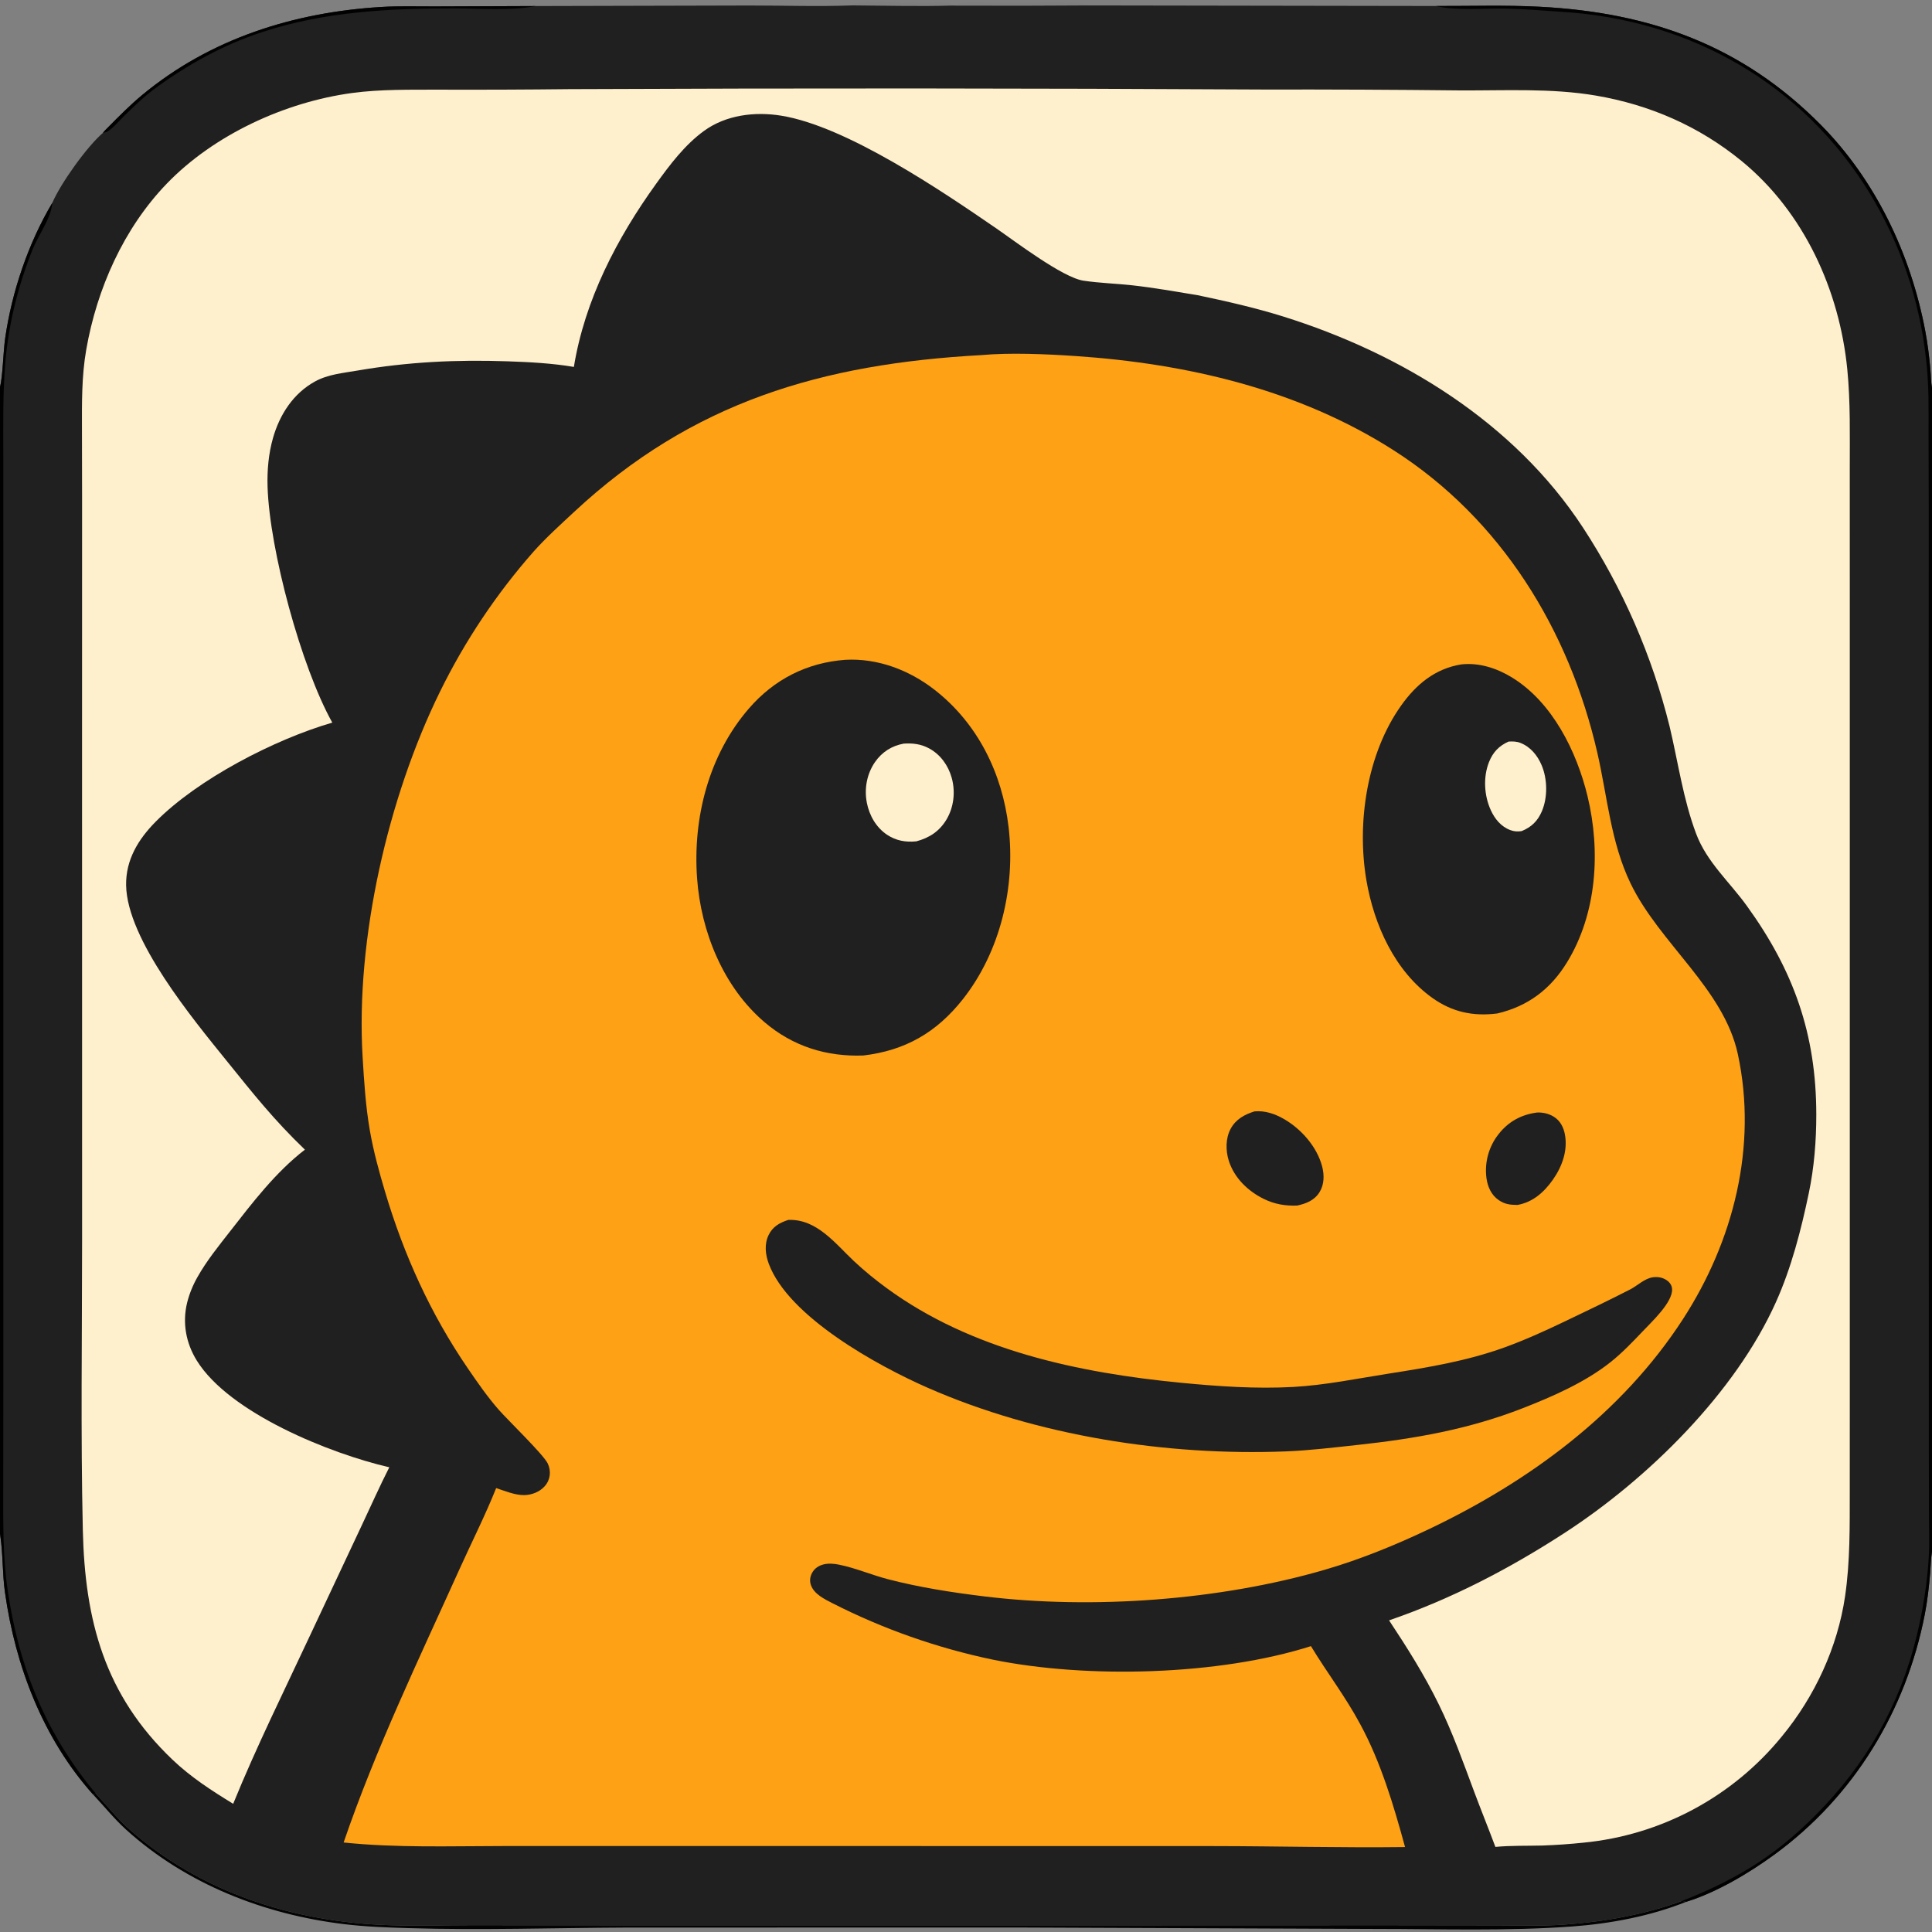 <?xml version="1.0" encoding="utf-8" ?>
<svg xmlns="http://www.w3.org/2000/svg" xmlns:xlink="http://www.w3.org/1999/xlink" width="1024" height="1024">
	<rect width="100%" height="100%" fill="#808080" stroke="none"/>
	<path fill="#212021" d="M451.735 2.86C469.355 2.965 487.097 3.465 504.706 2.948L506.771 2.991C530.296 3.097 553.821 3.061 577.345 2.882L761.195 3.174C779.427 3.227 797.908 2.63 816.1 3.576C874.564 6.615 923.284 24.03 964.987 66.099C994.151 95.52 1012.67 134.702 1020.37 175.122C1021.66 181.888 1022.52 188.898 1023.15 195.758C1023.44 199.027 1023.39 202.474 1024 205.693L1024 822.375C1023.97 822.529 1023.94 822.683 1023.92 822.837C1023.35 826.332 1023.35 829.894 1023.06 833.42C1022.43 840.878 1021.59 848.384 1020.16 855.733C1010.2 906.718 982.67 952.096 940.547 982.904C927.098 992.74 909.704 1003.08 893.765 1007.98L891.537 1007.52C871.669 1014.83 849.809 1018.66 828.735 1020.11C817.305 1020.9 805.634 1020.47 794.179 1020.48L734.387 1020.4L573.305 1020.45L324.401 1020.44L249.016 1020.4C234.782 1020.42 220.422 1020.84 206.199 1020.38C155.6 1018.75 106.172 1003.04 67.96 969.015C62.262 963.941 56.023 956.206 50.685 950.527L49.302 951.087C22.792 921.361 8.158 883.096 2.644 844.063C1.207 833.89 1.634 823.455 0.082 813.385L0 812.888L0 205.251C1.521 199.073 1.677 186.675 2.748 179.215C6.271 154.681 15.027 128.801 27.736 107.497C32.1 97.307 46.008 77.759 54.563 70.408C55.312 69.384 56.243 68.518 57.135 67.62C63.049 61.663 68.906 55.696 75.379 50.335C111.481 20.432 155.631 6.528 201.991 3.696C211.563 3.111 221.316 3.452 230.914 3.411L283.787 3.203L397.13 2.918C415.267 2.9 433.627 3.554 451.735 2.86Z"/>
	<path fill="#010101" d="M761.195 3.174C779.427 3.227 797.908 2.63 816.1 3.576C874.564 6.615 923.284 24.03 964.987 66.099C994.151 95.52 1012.67 134.702 1020.37 175.122C1021.66 181.888 1022.52 188.898 1023.15 195.758C1023.44 199.027 1023.39 202.474 1024 205.693L1024 822.375C1023.97 822.529 1023.94 822.683 1023.92 822.837C1023.35 826.332 1023.35 829.894 1023.06 833.42C1022.43 840.878 1021.59 848.384 1020.16 855.733C1010.2 906.718 982.67 952.096 940.547 982.904C927.098 992.74 909.704 1003.08 893.765 1007.98L891.537 1007.52C904.045 1002.64 915.995 997.021 927.471 990.019C940.434 982.11 951.656 972.722 962.367 961.974C989.03 935.222 1007.1 903.585 1015.96 866.765C1019.24 853.127 1021.53 838.846 1022.31 824.839C1022.68 818.247 1022.42 811.526 1022.4 804.917L1022.33 769.309L1022.32 685.552L1022.24 428.234L1022.29 271.083L1022.18 230.578C1022.2 217.135 1022.42 203.997 1020.88 190.608C1017.49 159.324 1007.26 129.169 990.906 102.282C955.311 44.345 895.902 10.594 828.305 6.301C818.204 5.659 807.865 4.733 797.765 4.53C787.472 4.324 771.344 5.73 761.613 3.287C761.473 3.252 761.335 3.212 761.195 3.174Z"/>
	<path fill="#010101" d="M27.736 107.497C27.719 107.679 27.705 107.862 27.685 108.045C26.799 116.081 20.333 124.646 17.277 132.248C9.945 150.486 4.845 170.435 3.023 189.998C1.342 208.047 1.748 225.894 1.755 243.994L1.764 314.716L1.763 546.597L1.761 736.762L1.708 789.236C1.683 807.154 1.487 825.258 4.098 843.039C9.733 881.407 22.587 914.812 46.602 945.495C47.932 947.197 49.293 948.875 50.685 950.527L49.302 951.087C22.792 921.361 8.158 883.096 2.644 844.063C1.207 833.89 1.634 823.455 0.082 813.385L0 812.888L0 205.251C1.521 199.073 1.677 186.675 2.748 179.215C6.271 154.681 15.027 128.801 27.736 107.497Z"/>
	<path fill="#010101" d="M54.563 70.408C55.312 69.384 56.243 68.518 57.135 67.62C63.049 61.663 68.906 55.696 75.379 50.335C111.481 20.432 155.631 6.528 201.991 3.696C211.563 3.111 221.316 3.452 230.914 3.411L283.787 3.203C283.638 3.235 283.489 3.268 283.339 3.297C270.793 5.767 253.857 4.466 240.807 4.452C206.398 4.413 172.034 6.156 139.081 16.962C118.438 23.731 99.439 34.187 81.96 47.053C76.064 51.393 70.781 56.616 65.541 61.712C63.026 64.158 59.993 67.902 57.028 69.647C56.215 70.126 55.469 70.224 54.563 70.408Z"/>
	<path fill="#FEA114" d="M520.009 188.214C535.278 186.82 554.467 187.663 569.905 188.701C629.039 192.675 688.344 206.463 738.745 238.717C795.643 275.129 831.684 333.859 846.621 398.996C851.96 422.279 853.705 446.366 864.216 468.182C879.534 499.977 913.641 524.054 921.101 558.749C931.607 607.614 918.786 657.826 892.006 699.156C859.655 749.084 810.621 785.124 757.453 810.436C739.698 818.888 721.047 826.498 702.149 832.006C646.596 848.196 579.163 853.144 521.619 846.111C504.563 844.027 487.222 841.341 470.589 837.003C462.028 834.771 453.531 831.108 444.913 829.344C442.154 828.779 439.296 828.489 436.527 829.166C433.889 829.811 431.679 831.289 430.39 833.718C429.309 835.754 429.044 837.965 429.818 840.156C431.513 844.947 437.032 847.581 441.246 849.752C468.145 863.437 496.741 873.494 526.284 879.661C576.231 889.846 646.184 887.998 694.82 872.488C703.336 886.519 713.187 899.353 720.962 913.886C731.878 933.959 738.708 957.042 744.711 978.979C710.904 979.391 677.051 978.495 643.227 978.466L393.261 978.423L267.162 978.433C238.848 978.434 210.32 979.489 182.128 976.557C199.098 927.001 222.005 879.402 243.541 831.689C249.988 817.406 257.168 803.253 262.976 788.717C267.58 790.223 272.849 792.458 277.715 792.435C281.749 792.416 285.929 790.802 288.663 787.782C291.707 784.418 292.257 779.737 290.305 775.667C288.018 770.898 269.421 752.969 264.363 747.217C258.467 740.51 253.133 732.819 248.087 725.447C228.198 696.391 214.069 665.203 204.045 631.505C200.873 620.841 197.915 610.074 196.015 599.1C193.786 586.22 192.966 573.146 192.188 560.116C188.455 497.649 205.63 422.761 233.169 366.665C246.357 339.782 263.066 314.775 282.854 292.302C289.509 284.865 296.967 278.155 304.262 271.357C367.023 212.883 435.859 192.866 520.009 188.214Z"/>
	<path fill="#212021" d="M447.989 349.71C465.16 348.759 481.879 355.13 495.308 365.578C518.181 383.373 531.177 409.773 534.557 438.243C538.325 469.977 530.286 504.377 510.279 529.673C496.367 547.263 479.801 556.8 457.585 559.437C438.023 560.143 420.273 554.601 405.249 541.804C383.348 523.149 371.516 493.802 369.469 465.534C367.148 433.489 375.637 400.072 396.982 375.461C410.37 360.027 427.663 351.239 447.989 349.71Z"/>
	<path fill="#FEF0CC" d="M478.992 394.134C483.809 393.831 488.077 394.319 492.4 396.639C498.416 399.868 502.571 405.671 504.401 412.177C506.465 419.517 505.601 427.731 501.686 434.315C497.96 440.581 492.544 444.119 485.623 445.936C480.064 446.485 474.909 445.601 470.183 442.455C464.404 438.608 460.771 432.251 459.453 425.521C457.993 418.064 459.437 410.129 463.808 403.856C467.495 398.563 472.679 395.285 478.992 394.134Z"/>
	<path fill="#212021" d="M774.428 352.156C783.905 351.079 793.266 354.128 801.289 359.019C822.793 372.127 835.731 398.366 841.442 422.076C848.445 451.147 846.416 484.246 830.483 510.166C821.764 524.349 809.818 533.34 793.616 537.159C780.927 538.755 769.868 536.499 759.312 529.014C739.291 514.817 728.266 490.216 724.232 466.627C719.015 436.121 724.475 399.458 742.635 373.943C750.634 362.704 760.578 354.443 774.428 352.156Z"/>
	<path fill="#FEF0CC" d="M799.571 393.047C801.807 392.941 803.728 392.924 805.841 393.75C811.186 395.841 814.888 400.376 817.086 405.558C820.212 412.931 820.363 422.66 817.204 430.038C814.996 435.193 811.621 438.456 806.45 440.516C804.353 440.812 802.577 440.725 800.563 439.987C795.62 438.175 792.273 434.062 790.142 429.381C786.614 421.635 786.046 411.912 789.189 403.946C791.253 398.713 794.476 395.333 799.571 393.047Z"/>
	<path fill="#212021" d="M417.826 646.58C432.897 645.983 442.716 659.12 452.633 668.445C458.069 673.555 464.013 678.376 470.034 682.783C514.937 715.649 571.583 727.627 625.924 732.894C645.601 734.802 665.745 736.203 685.515 735.107C702.422 734.17 719.206 730.677 735.915 728.062C756.853 724.785 777.381 721.395 797.392 714.171C808.01 710.338 818.73 705.477 828.917 700.603C840.616 695.005 852.506 689.335 864.032 683.417C868.023 681.368 871.656 677.536 876.252 676.953C879.087 676.593 881.933 677.251 884.137 679.123C885.41 680.204 886.153 681.607 886.239 683.283C886.599 690.279 875.318 700.696 870.667 705.636C865.251 711.326 859.768 717.08 853.607 721.973C840.208 732.616 823.083 740.12 807.196 746.333C778.286 757.639 749.667 762.597 719.01 765.903C706.523 767.25 693.892 768.793 681.341 769.275C618.207 771.703 549.816 761.047 491.855 735.611C465.164 723.898 417.895 697.955 407.455 669.776C405.648 664.898 405.042 659.432 407.371 654.604C409.547 650.092 413.243 648.057 417.826 646.58Z"/>
	<path fill="#212021" d="M664.93 589.055C670.47 588.559 675.688 590.333 680.444 593.058C689.695 598.358 698.072 607.846 700.778 618.315C701.948 622.84 701.903 627.85 699.354 631.914C696.634 636.252 692.258 637.962 687.491 638.978C681.134 639.183 675.611 638.267 669.881 635.468C661.446 631.347 654.19 624.351 651.294 615.249C649.59 609.894 649.542 603.293 652.283 598.262C655.058 593.171 659.625 590.71 664.93 589.055Z"/>
	<path fill="#212021" d="M814.721 589.65C817.729 589.537 820.863 590.243 823.442 591.816C826.843 593.891 828.665 597.304 829.405 601.139C831.057 609.7 827.983 618.246 823.109 625.195C818.455 631.833 812.461 637.22 804.243 638.648C800.37 638.587 797.612 638.322 794.333 636.072C790.43 633.395 788.504 629.07 787.861 624.496C786.745 616.155 789.061 607.719 794.278 601.116C799.504 594.441 806.341 590.732 814.721 589.65Z"/>
	<path fill="#FEF0CC" d="M301.767 47.248C424.468 46.692 547.171 46.76 669.871 47.452C704.604 47.387 739.338 47.545 774.069 47.926C797.835 48.032 822.293 46.66 845.794 50.655C874.415 55.521 900.54 66.905 923.063 85.321C956.118 112.35 974.973 153.825 979.103 195.759C980.811 213.109 980.407 230.79 980.414 248.215L980.424 317.293L980.427 541.566L980.427 734.677L980.411 790.503C980.394 808.977 980.621 827.682 977.934 846.006C973.961 873.102 961.849 899.221 944.437 920.315C918.309 952.393 880.429 972.679 839.249 976.649C832.019 977.408 824.765 977.915 817.501 978.17C809.23 978.383 800.821 978.113 792.588 978.9C788.945 969.134 785.008 959.484 781.366 949.718C775.512 934.022 769.929 918.317 762.543 903.251C754.939 887.738 745.775 873.197 736.237 858.824C769.332 847.461 800.351 831.286 829.649 812.229C873.466 783.727 919.706 738.251 941.279 690.163C949.496 671.847 954.594 651.995 958.699 632.405C961.556 618.769 962.685 604.638 962.674 590.719C962.641 547.964 950.643 514.37 925.78 480.009C916.614 467.342 904.652 456.91 899.018 441.967C892.102 423.623 889.453 404.06 884.935 385.075C875.66 347.591 860.131 311.939 839 279.619C802.512 223.823 742.616 187.285 679.977 167.711C665.082 163.057 649.878 159.636 634.619 156.425C623.141 154.557 611.792 152.519 600.222 151.229C591.583 150.266 582.802 150.057 574.219 148.758C563.137 147.081 537.768 127.726 528.246 121.182C499.435 101.38 448.657 66.844 413.958 61.293C400.018 59.063 384.791 60.908 373.144 69.374C362.967 76.771 355.08 87.249 347.789 97.368C326.973 126.254 309.944 158.98 304.165 194.475C292.737 192.53 280.654 191.901 269.074 191.503C241.746 190.562 216.255 191.803 189.289 196.429C181.728 197.726 173.823 198.423 166.995 202.17C155.455 208.503 148.237 219.71 144.694 232.152C142.315 240.506 141.541 249.378 141.816 258.04C142.877 291.453 159.579 353.367 176.123 383.003C145.604 391.862 104.897 412.865 82.471 435.55C73.29 444.837 66.644 455.709 66.841 469.15C67.262 497.971 102.415 540.317 120.088 562.202C134.342 579.852 145.06 593.434 161.602 609.342C146.1 621.288 133.865 637.357 121.895 652.694C115.831 660.464 109.481 668.289 104.643 676.906C102.222 681.145 100.386 685.693 99.184 690.425C96.579 701.132 98.538 711.82 104.319 721.156C121.522 748.934 174.989 770.478 206.335 777.69C201.244 787.707 196.663 798.039 191.866 808.205L164.418 866.629C150.579 896.26 135.922 925.767 123.589 956.056C112.153 949.048 101.151 941.948 91.391 932.639C55.408 898.316 44.994 858.976 43.898 810.889C42.727 759.535 43.513 708.025 43.517 656.654L43.49 390.421L43.509 264.244L43.443 227.964C43.416 213.584 43.224 199.573 45.709 185.337C51.339 153.082 65.525 121.026 88.435 97.296C113.447 71.388 151.033 54.109 186.589 49.294C201.747 47.242 217.745 47.577 233.051 47.521C255.956 47.596 278.862 47.504 301.767 47.248Z"/>
	<path fill="#010101" fill-opacity="0.98" d="M49.302 951.087L50.685 950.527C56.023 956.206 62.262 963.941 67.96 969.015C106.172 1003.04 155.6 1018.75 206.199 1020.38C220.422 1020.84 234.782 1020.42 249.016 1020.4L324.401 1020.44L573.305 1020.45L734.387 1020.4L794.179 1020.48C805.634 1020.47 817.305 1020.9 828.735 1020.11C849.809 1018.66 871.669 1014.83 891.537 1007.52L893.765 1007.98C875.016 1015.53 853.601 1019.59 833.488 1021.06C798.8 1023.6 763.65 1022.38 728.878 1022.38L539.863 1021.62L332.2 1021.65C293.74 1021.82 255.199 1023.11 216.746 1021.96C205.359 1021.63 193.777 1021.22 182.469 1019.85C140.088 1014.73 98.883 998.704 66.962 969.87C60.637 964.156 55.147 957.309 49.302 951.087Z"/>
	<path fill="#010101" fill-opacity="0.012" d="M506.771 2.991C507.672 2.212 508.356 1.593 509.568 1.423C516.441 0.463 524.518 1.599 531.499 1.584C544.171 1.555 557.058 0.55 569.699 1.466C572.136 1.643 574.486 2.231 576.912 2.457L577.345 2.882C553.821 3.061 530.296 3.097 506.771 2.991Z"/>
	<path fill="#010101" fill-opacity="0.016" d="M451.735 2.86C453.024 1.838 454.144 1.661 455.764 1.479C465.986 0.329 476.944 1.423 487.249 1.461C492.153 1.479 497.577 0.758 502.415 1.438C503.595 1.604 503.999 2.06 504.706 2.948C487.097 3.465 469.355 2.965 451.735 2.86Z"/>
</svg>
